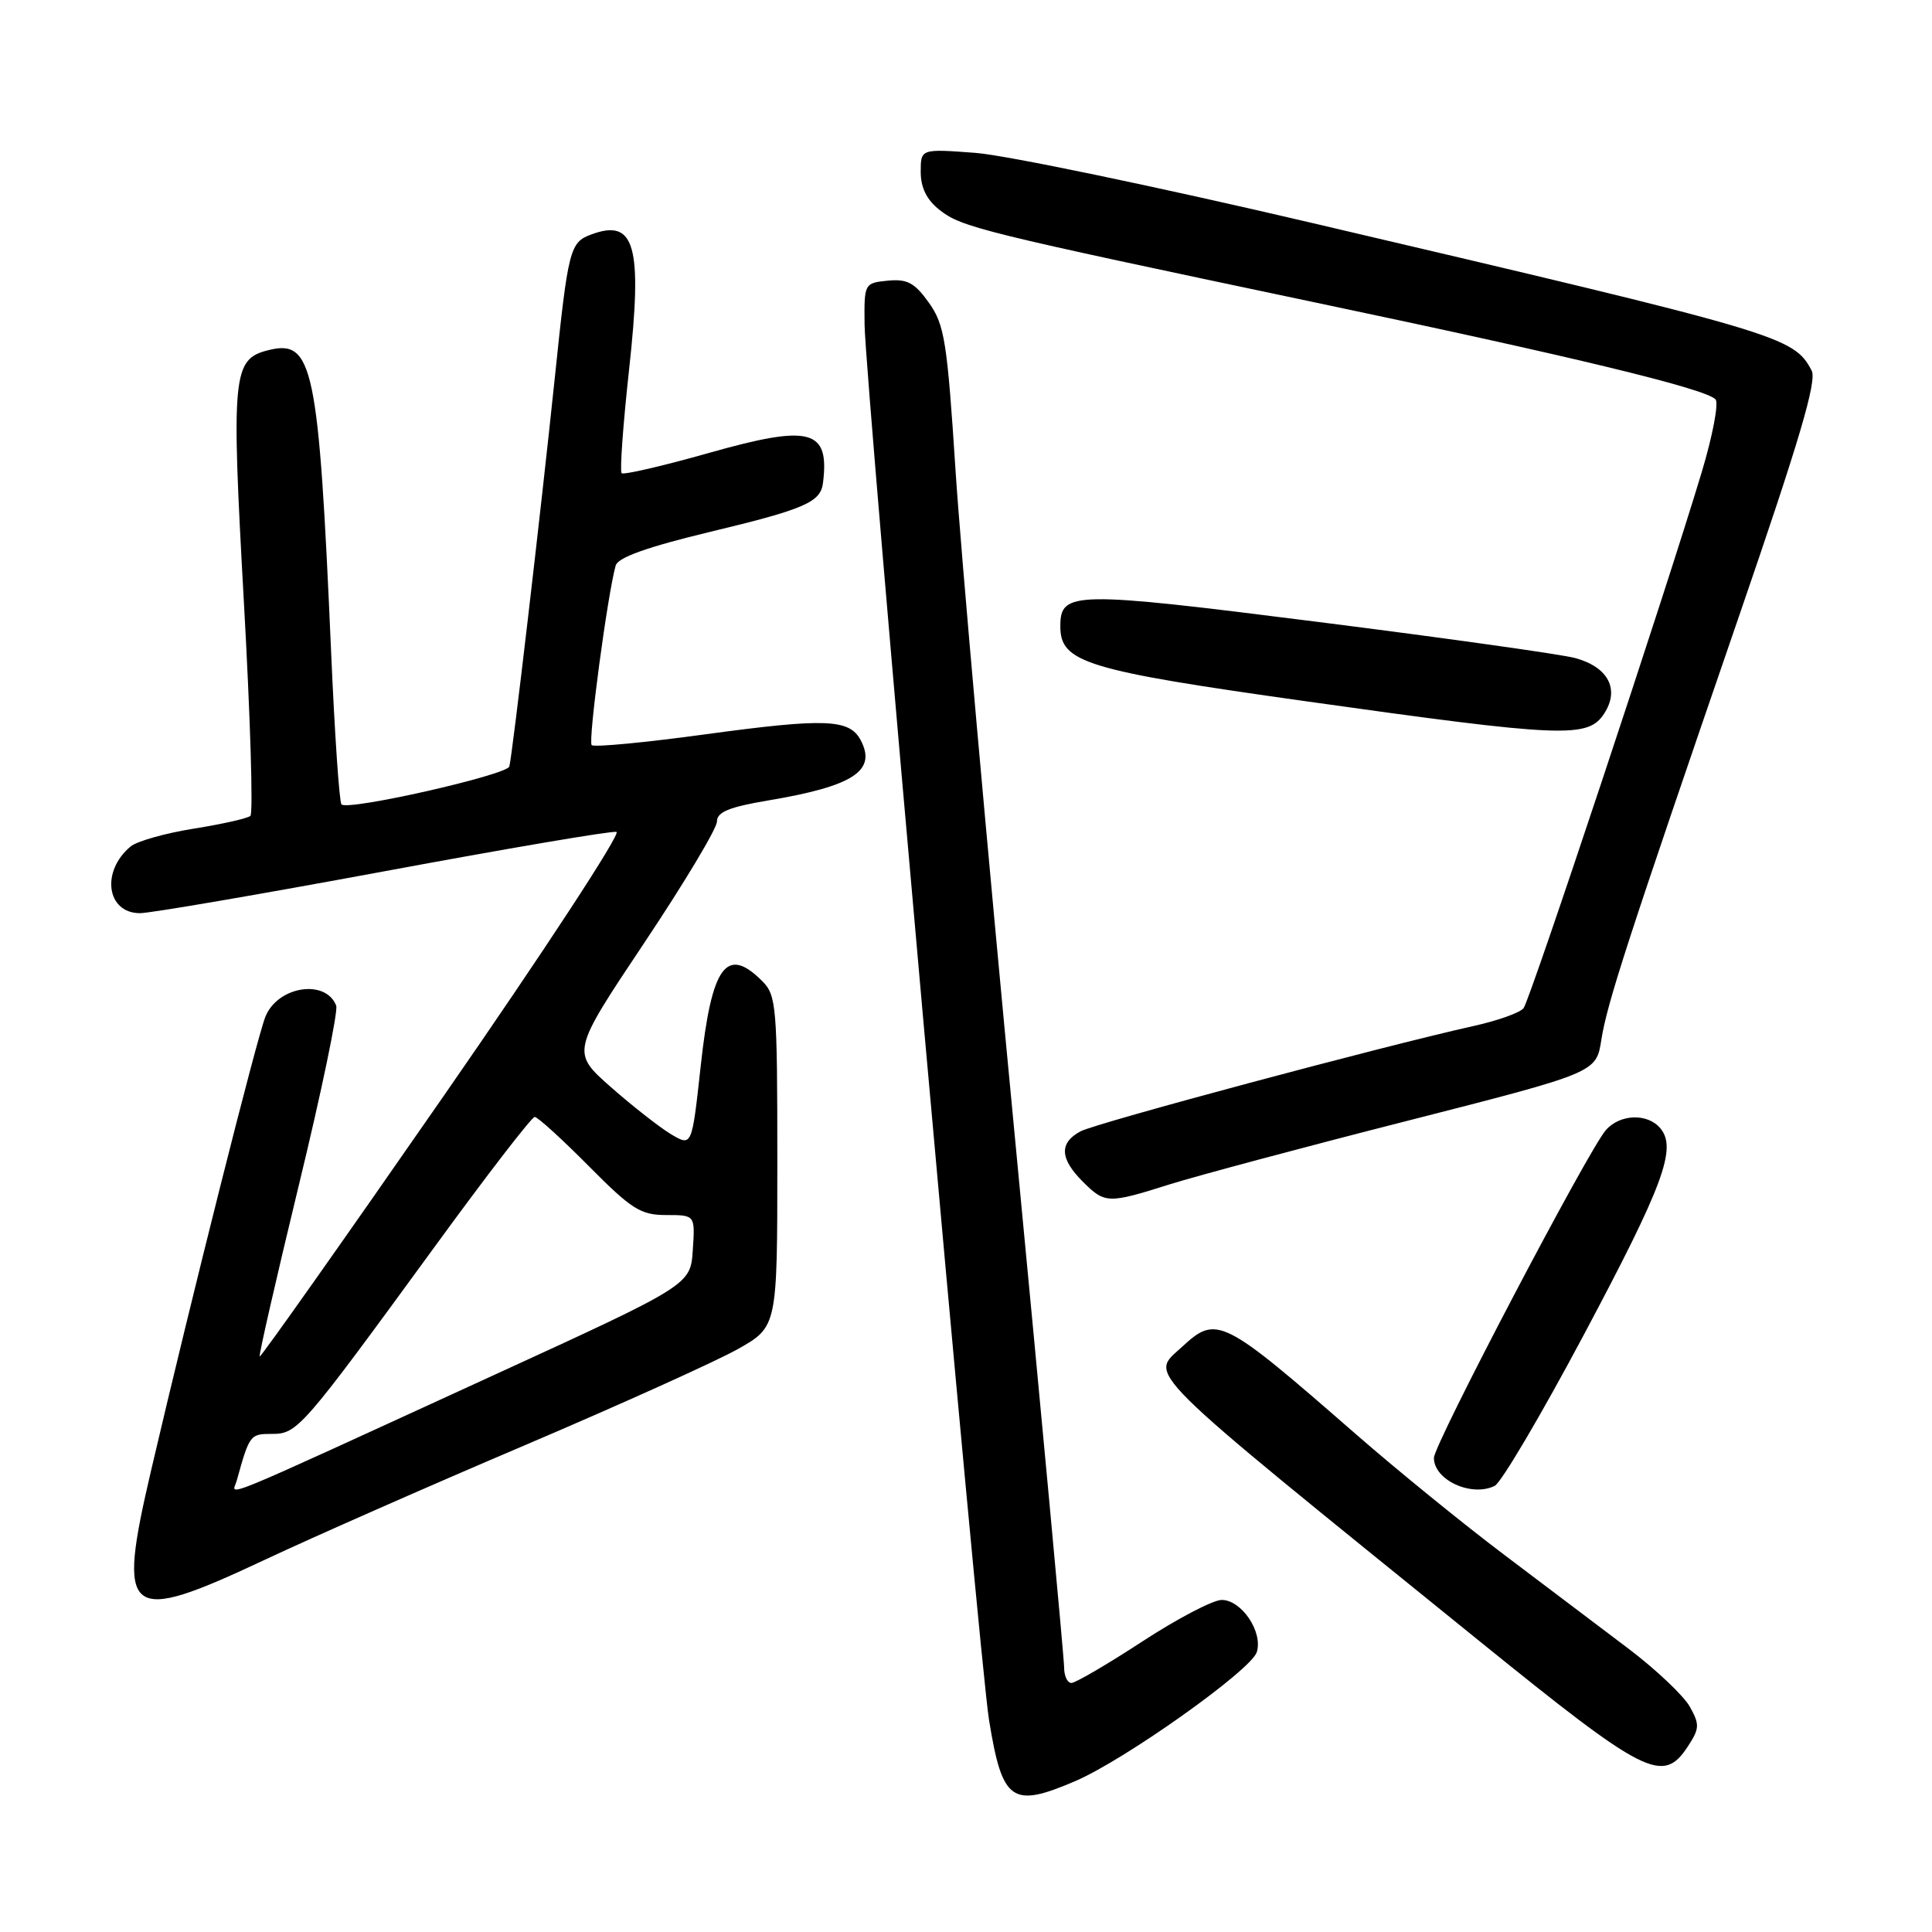 <?xml version="1.0" encoding="UTF-8" standalone="no"?>
<!DOCTYPE svg PUBLIC "-//W3C//DTD SVG 1.1//EN" "http://www.w3.org/Graphics/SVG/1.1/DTD/svg11.dtd" >
<svg xmlns="http://www.w3.org/2000/svg" xmlns:xlink="http://www.w3.org/1999/xlink" version="1.1" viewBox="0 0 256 256">
 <g >
 <path fill="currentColor"
d=" M 142.47 236.01 C 149.05 233.19 165.77 221.31 166.53 218.92 C 167.37 216.25 164.52 212.00 161.88 212.00 C 160.74 212.00 156.01 214.47 151.37 217.50 C 146.73 220.53 142.50 223.00 141.97 223.00 C 141.43 223.00 141.00 222.07 141.00 220.92 C 141.00 219.78 138.04 187.95 134.43 150.17 C 130.81 112.40 127.30 72.92 126.62 62.43 C 125.51 45.23 125.16 43.04 123.09 40.12 C 121.20 37.47 120.22 36.94 117.64 37.19 C 114.53 37.50 114.50 37.55 114.56 43.00 C 114.64 50.48 129.75 219.88 131.05 227.90 C 132.81 238.74 134.05 239.62 142.47 236.01 Z  M 223.67 231.38 C 225.20 229.04 225.23 228.50 223.90 226.13 C 223.09 224.69 219.46 221.25 215.84 218.50 C 212.21 215.75 204.80 210.15 199.37 206.06 C 193.94 201.97 185.09 194.77 179.69 190.06 C 161.91 174.55 161.23 174.21 156.61 178.48 C 152.34 182.44 150.36 180.48 195.99 217.42 C 218.13 235.34 220.34 236.46 223.67 231.38 Z  M 35.13 206.66 C 41.38 203.72 56.85 196.90 69.50 191.52 C 82.15 186.13 94.86 180.39 97.75 178.77 C 103.00 175.81 103.00 175.81 103.00 153.90 C 103.00 133.33 102.88 131.88 101.00 130.00 C 96.25 125.25 94.29 127.96 92.84 141.32 C 91.68 151.92 91.68 151.92 88.96 150.32 C 87.47 149.43 83.87 146.62 80.97 144.07 C 75.70 139.42 75.70 139.42 85.35 124.96 C 90.66 117.01 95.00 109.77 95.00 108.86 C 95.00 107.60 96.60 106.94 101.75 106.07 C 113.10 104.17 116.21 102.13 114.03 98.05 C 112.54 95.26 109.31 95.15 93.55 97.29 C 85.52 98.39 78.70 99.04 78.40 98.73 C 77.90 98.24 80.50 78.77 81.58 74.94 C 81.88 73.86 85.77 72.48 94.11 70.47 C 106.62 67.47 108.73 66.55 109.05 64.00 C 109.94 56.87 107.40 56.20 93.89 60.03 C 87.81 61.75 82.62 62.95 82.37 62.70 C 82.11 62.44 82.56 56.25 83.36 48.94 C 85.16 32.53 84.14 28.91 78.34 31.07 C 75.51 32.12 75.29 32.96 73.52 50.00 C 71.70 67.48 67.89 100.09 67.49 101.56 C 67.19 102.69 46.12 107.46 45.25 106.59 C 44.96 106.30 44.34 97.16 43.87 86.28 C 42.22 48.45 41.48 44.91 35.55 46.40 C 30.82 47.59 30.63 49.52 32.31 79.66 C 33.17 94.97 33.56 107.77 33.18 108.11 C 32.81 108.44 29.43 109.20 25.67 109.80 C 21.92 110.40 18.15 111.46 17.31 112.16 C 13.35 115.45 14.12 121.00 18.55 121.00 C 19.92 121.00 34.41 118.51 50.77 115.48 C 67.12 112.44 81.04 110.07 81.69 110.23 C 82.34 110.38 72.03 126.14 58.77 145.25 C 45.51 164.36 34.55 179.88 34.41 179.74 C 34.27 179.60 36.61 169.38 39.60 157.03 C 42.60 144.68 44.82 133.98 44.55 133.26 C 43.17 129.67 36.77 130.67 35.16 134.74 C 34.02 137.60 25.47 171.53 20.04 194.76 C 15.44 214.44 16.60 215.36 35.13 206.66 Z  M 209.89 176.82 C 220.42 157.03 222.22 152.17 220.01 149.51 C 218.32 147.48 214.66 147.60 212.78 149.75 C 210.44 152.43 190.00 191.39 190.00 193.18 C 190.00 196.11 194.96 198.40 198.05 196.89 C 198.91 196.48 204.23 187.45 209.89 176.82 Z  M 155.00 156.93 C 158.57 155.81 172.75 152.01 186.50 148.51 C 211.50 142.13 211.50 142.13 212.18 137.82 C 212.95 132.90 215.57 124.84 230.41 81.70 C 238.44 58.36 240.78 50.46 240.05 49.09 C 237.63 44.57 236.23 44.16 173.54 29.47 C 153.21 24.71 133.30 20.57 129.29 20.26 C 122.00 19.71 122.00 19.71 122.00 22.78 C 122.00 24.87 122.80 26.49 124.50 27.82 C 127.42 30.12 129.91 30.73 174.00 40.02 C 208.67 47.31 225.88 51.48 227.31 52.91 C 227.77 53.37 226.94 57.74 225.47 62.62 C 220.68 78.56 202.75 132.47 201.88 133.59 C 201.41 134.19 198.43 135.25 195.26 135.95 C 183.20 138.63 145.25 148.80 143.17 149.91 C 140.34 151.43 140.42 153.51 143.45 156.55 C 146.42 159.51 146.79 159.52 155.00 156.93 Z  M 212.55 94.57 C 214.65 91.36 213.12 88.40 208.74 87.20 C 206.96 86.71 191.66 84.56 174.74 82.42 C 142.11 78.29 140.50 78.32 140.50 83.00 C 140.50 87.79 143.85 88.82 173.03 92.92 C 207.16 97.72 210.40 97.85 212.55 94.57 Z  M 31.36 196.22 C 33.06 190.10 33.14 190.00 36.01 190.00 C 39.42 190.00 39.95 189.39 57.56 165.25 C 64.47 155.76 70.46 148.00 70.85 148.00 C 71.24 148.00 74.46 150.93 78.00 154.50 C 83.70 160.25 84.88 161.00 88.28 161.00 C 92.11 161.00 92.11 161.00 91.80 165.63 C 91.50 170.26 91.50 170.26 65.50 182.18 C 27.47 199.61 30.80 198.24 31.36 196.22 Z "/>
</g>
</svg>